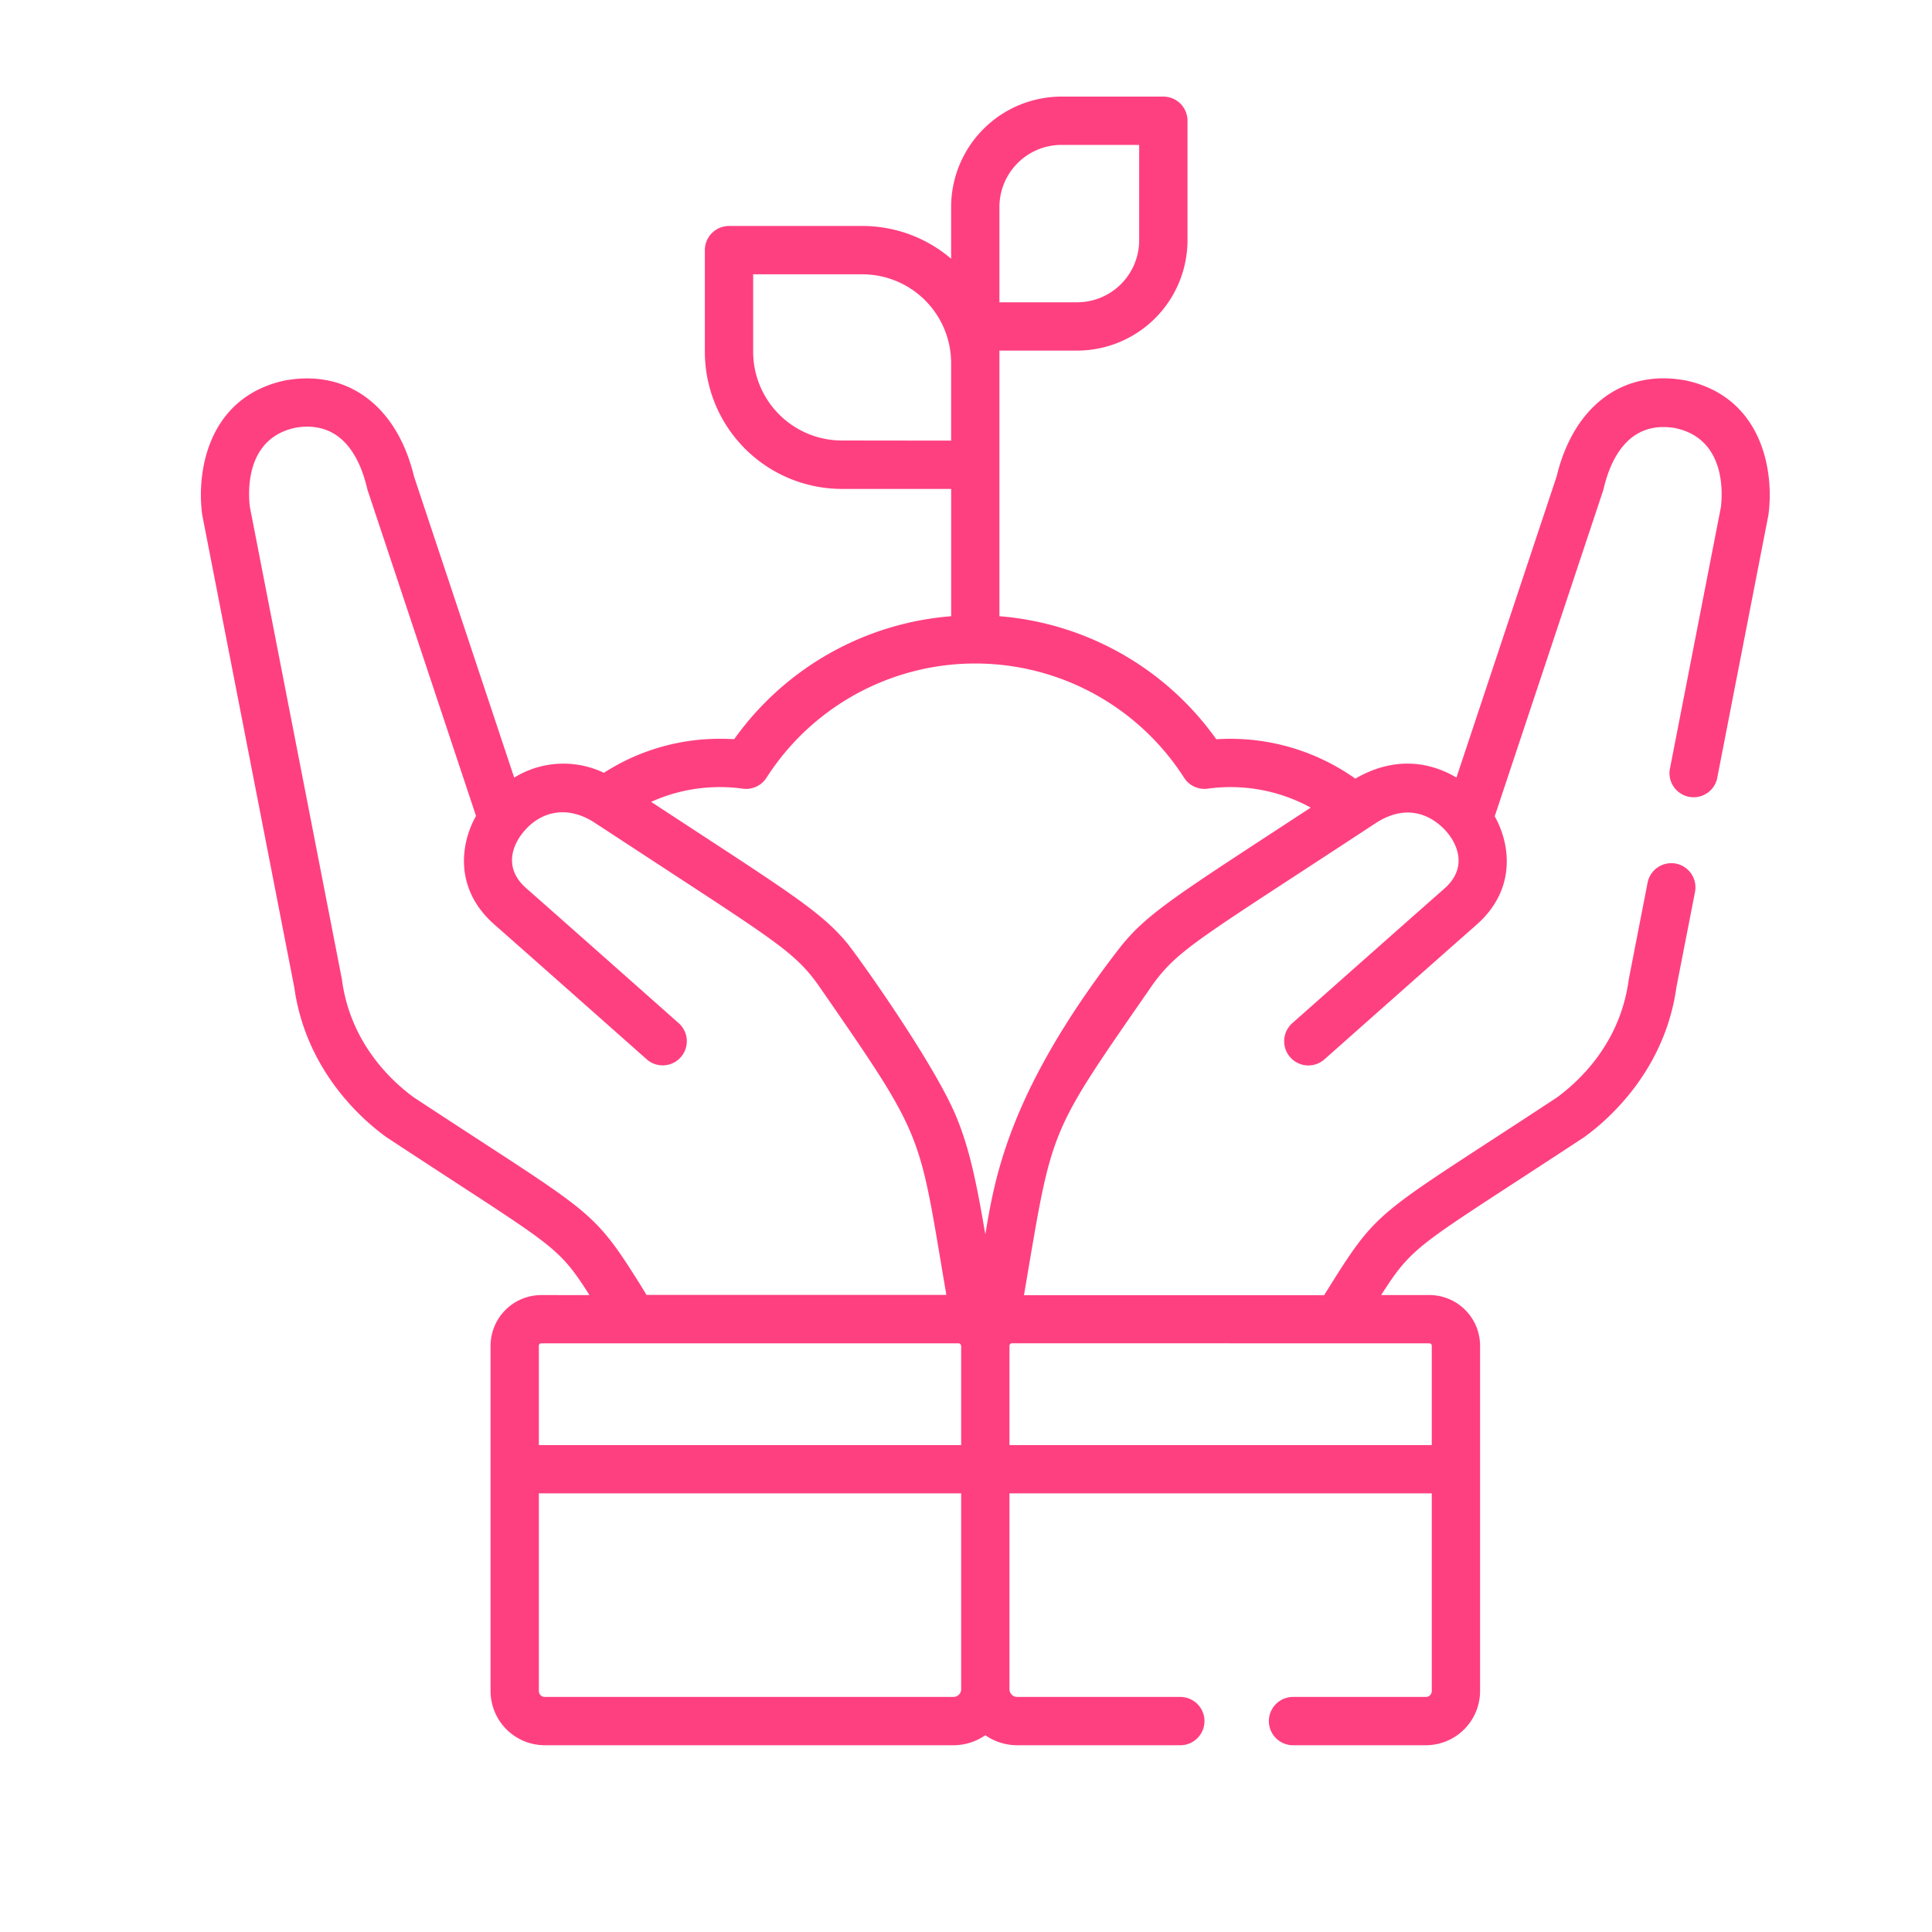 <svg id="Layer_1" data-name="Layer 1" xmlns="http://www.w3.org/2000/svg" viewBox="0 0 600 600"><title>growth-accent</title><path d="M522.81,118l-.24,0c-18.94-3.1-33.94,8.37-39.14,29.94l-31.12,93.54c-7.83-4.66-18.89-6.92-31.41.33a67,67,0,0,0-38.77-12.37c-1.44,0-2.91.05-4.39.15a91.59,91.59,0,0,0-67.36-38.22V108.88h24.13a34.31,34.31,0,0,0,34.28-34.27V37.5a7.5,7.5,0,0,0-7.5-7.5H329.66a34.32,34.32,0,0,0-34.28,34.27V80.35a42.37,42.37,0,0,0-27.56-10.17H226.4a7.5,7.5,0,0,0-7.5,7.5v31.6a42.61,42.61,0,0,0,42.57,42.56h33.92v39.53A91.63,91.63,0,0,0,228,229.58c-1.47-.1-2.94-.14-4.38-.14A66.3,66.3,0,0,0,187.55,240a29.18,29.18,0,0,0-27.86,1.49l-31.12-93.54c-5.2-21.57-20.2-33-39.14-29.94l-.24,0C64.54,122.9,61,146.51,62.78,159.7c0,.15,0,.29.07.43L91.38,306.57c3.57,25.81,21,41.06,28.4,46.42l.29.21c52.07,34.27,52.65,32.79,63,49H168.14a15.77,15.77,0,0,0-15.79,15.7V525.17A16.85,16.85,0,0,0,169.18,542H296.1a17.31,17.31,0,0,0,9.9-3.11,17.31,17.31,0,0,0,9.9,3.11h50.66a7.5,7.5,0,0,0,0-15H315.9a2.41,2.41,0,0,1-2.4-2.4V463.78H444.65v61.39a1.83,1.83,0,0,1-1.83,1.83H401.56a7.5,7.5,0,1,0,0,15h41.26a16.85,16.85,0,0,0,16.83-16.83V417.88a15.76,15.76,0,0,0-15.78-15.69H428.93c10.43-16.31,11.49-15.09,63-49l.3-.21c7.35-5.36,24.82-20.6,28.4-46.41L526.4,277a7.5,7.5,0,0,0-14.73-2.86l-5.81,29.84c0,.17-.06.34-.08.51-2.65,19.31-15,31-22.25,36.33-55.23,36.35-55,33.76-70.27,58.15l-2.05,3.27H318c9.05-53,7-48.88,40-96.49,8.05-11.15,15.14-14.57,69.05-50,12.86-8.48,21.28,1.29,22.8,3.29l.05.06.09.13c1.67,2.16,6.48,9.77-1.42,16.73-13.91,12.24-46.9,41.51-47.24,41.8a7.5,7.5,0,1,0,10,11.22c.33-.29,33.3-29.54,47.19-41.76,12.39-10.91,10.62-24.9,5.68-33.71l33.61-101a4.91,4.91,0,0,0,.15-.51l.1-.41c2.35-9.75,8.09-20.89,22-18.68,16.12,3.26,14.87,20.69,14.36,24.69l-15.9,81.6A7.5,7.5,0,0,0,533.22,242l15.93-81.82a3,3,0,0,0,.07-.43C551,146.52,547.47,122.9,522.81,118Zm-261.35,18.8a27.59,27.59,0,0,1-27.56-27.56V85.19h33.92a27.59,27.59,0,0,1,27.56,27.56v24.09Zm48.92-50.7V64.27A19.3,19.3,0,0,1,329.65,45h24.13V74.61a19.29,19.29,0,0,1-19.27,19.27H310.38V86.14ZM128.47,340.77c-7.24-5.31-19.59-17-22.25-36.29,0-.19,0-.37-.08-.55L77.61,157.49c-.51-4-1.76-21.44,14.36-24.7,13.94-2.21,19.66,8.93,22,18.68l.1.42a4.74,4.74,0,0,0,.15.5l33.61,101c-4.94,8.81-6.71,22.8,5.68,33.71,13.89,12.22,46.86,41.47,47.19,41.76a7.5,7.5,0,1,0,9.95-11.22c-.33-.29-33.32-29.56-47.23-41.8-7.9-6.95-3.1-14.55-1.43-16.73l.06-.08.05-.06c5.11-6.71,13.38-9.1,22-3.84.49.3,23.79,15.56,24.27,15.87,33,21.56,38.93,25.44,45.61,34.71l0,0c33.73,48.73,31.14,45,39.92,96.44H200.79l-2-3.27C183.51,374.54,183.74,377.15,128.47,340.77ZM296.1,527H169.18a1.83,1.83,0,0,1-1.83-1.83V463.78H298.5V524.6h0A2.41,2.41,0,0,1,296.1,527Zm2.4-108.95v30.73H167.35V417.89a.74.74,0,0,1,.79-.7h129.6a.73.73,0,0,1,.29.07l0,0a.88.88,0,0,1,.44.76Zm145.36-.86a.75.75,0,0,1,.79.69v30.9H313.5V418s0-.08,0-.13a.8.8,0,0,1,.74-.71ZM347.52,294.65l-.08.09c-34.64,44.88-38.55,71.72-41.44,88.59-2.72-15.88-4.83-26.41-9-36.47-6.84-16.66-30.85-50.26-34-54.07-8.43-10.11-19.27-16.54-60.52-43.59l-.26-.17a51.58,51.58,0,0,1,21.42-4.59,52.11,52.11,0,0,1,7.07.49,7.51,7.51,0,0,0,7.32-3.38,77,77,0,0,1,129.71,0,7.52,7.52,0,0,0,7.32,3.38,51.85,51.85,0,0,1,32,5.88C365.7,277.91,356.09,283.58,347.52,294.65Z" style="fill:#ff4080"/></svg>